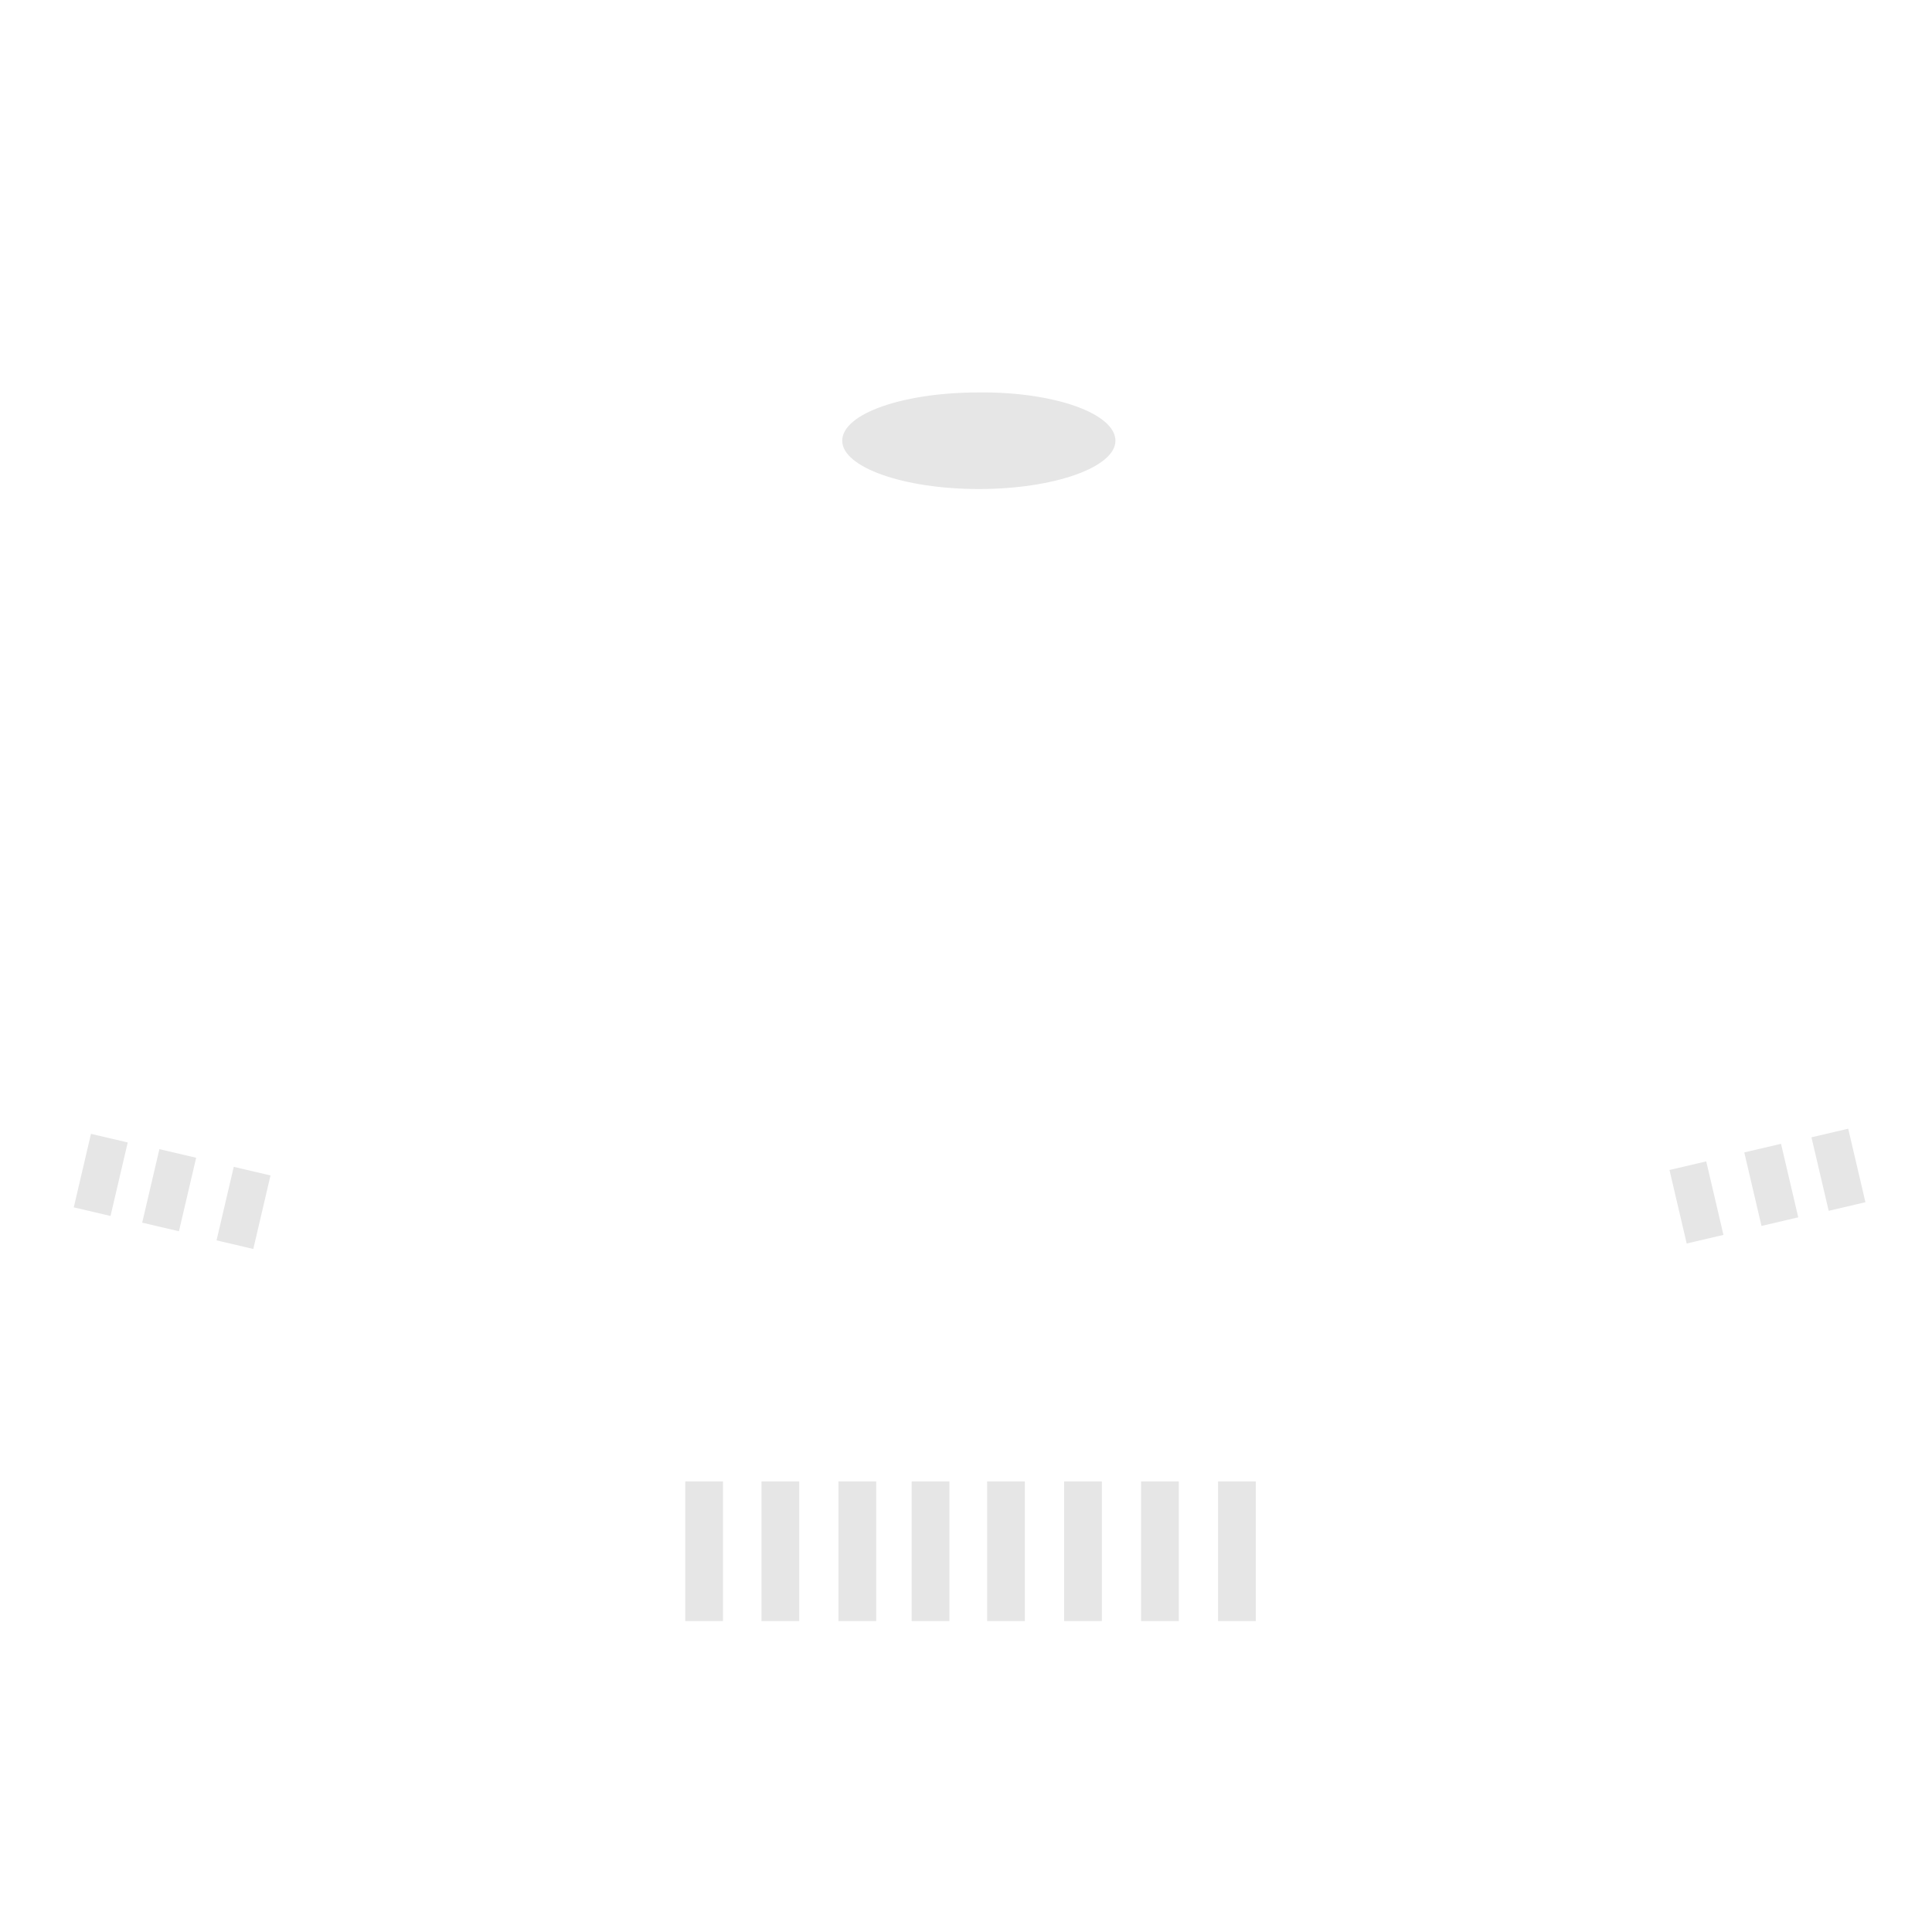 <?xml version="1.0" encoding="utf-8"?>
<!-- Generator: Adobe Illustrator 22.1.0, SVG Export Plug-In . SVG Version: 6.00 Build 0)  -->
<svg version="1.1" id="Layer_1" xmlns="http://www.w3.org/2000/svg" xmlns:xlink="http://www.w3.org/1999/xlink" x="0px" y="0px"
	 viewBox="0 0 256 256" style="enable-background:new 0 0 256 256;" xml:space="preserve">
<g style="opacity:0;">
	<path style="fill:#FFA1D2;" d="M248.8,140.5l-8.3-42.7c-1.3-6.9-5.8-12.7-12.1-15.6l-47-22.1c-5.7-2.7-11.9-4.1-18.2-4.1h-8.7
		c0-4.9-11.1-8.8-24.8-8.8s-24.8,4-24.8,8.8H94.3c-6.3,0-12.5,1.4-18.2,4l-47,22.1c-6.3,3-10.8,8.8-12.1,15.6l-8.3,42.7
		c-0.6,3.1,0,6.1,1.5,8.6l-2.4,10.4l27.8,6.4l2.3-9.9c3.2-1.6,5.6-4.5,6.4-8.2l6.1-27.1c1.8-8,7.9-14.3,15.9-16.4l9.1-2.4v79.3
		c0,7,4.8,13,11.3,14.7v19h84.1v-19.4c5.8-2.1,9.9-7.7,9.9-14.3v-79.6l10.5,2.7c7.9,2.1,14.1,8.4,15.9,16.4l6.1,27.1
		c0.8,3.5,3,6.3,5.8,7.9l2.2,9.5l27.7-6.4l-2.1-9.1C248.7,147.1,249.4,143.8,248.8,140.5z"/>
	<polygon style="opacity:0.4;fill:#FFA1D2;enable-background:new    ;" points="132.8,99 128.8,98.9 132.8,98.8 	"/>
	<polygon style="opacity:0.4;fill:#FFA1D2;enable-background:new    ;" points="128.8,98.9 124.8,99 124.8,98.8 	"/>
	<path style="fill:#FFA1D2;" d="M124.8,98.8V99l4-0.1L124.8,98.8z M132.8,98.8l-4,0.1l4,0.1V98.8z M86.7,188.3v7.5
		c1.2,0.3,2.5,0.5,3.9,0.5h75c1.8,0,3.6-0.3,5.3-0.9v-7.1H86.7z M245.5,143.7l-27.7,6.4l1.3,5.5c2.4,1.4,5.4,2,8.3,1.4l11.7-2.2
		c3.3-0.6,6.1-2.5,7.9-5.1L245.5,143.7z"/>
</g>
<g>
	<g style="opacity:0.1;">
		<rect x="90.8" y="196.3" width="5" height="18.5"/>
	</g>
	<g style="opacity:0.1;">
		<rect x="100.9" y="196.3" width="5" height="18.5"/>
	</g>
	<g style="opacity:0.1;">
		<rect x="111.1" y="196.3" width="5" height="18.5"/>
	</g>
	<g style="opacity:0.1;">
		<rect x="120.8" y="196.3" width="5" height="18.5"/>
	</g>
	<g style="opacity:0.1;">
		<rect x="130.8" y="196.3" width="5" height="18.5"/>
	</g>
	<g style="opacity:0.1;">
		<rect x="141" y="196.3" width="5" height="18.5"/>
	</g>
	<g style="opacity:0.1;">
		<rect x="151.2" y="196.3" width="5" height="18.5"/>
	</g>
	<g style="opacity:0.1;">
		<rect x="161.4" y="196.3" width="5" height="18.5"/>
	</g>
	<g style="opacity:0.1;">
		<rect x="222.2" y="154.3" transform="matrix(0.974 -0.228 0.228 0.974 -30.388 55.402)" width="5" height="10"/>
	</g>
	<g style="opacity:0.1;">
		<rect x="232.1" y="152" transform="matrix(0.974 -0.228 0.228 0.974 -29.595 57.572)" width="5" height="10"/>
	</g>
	<g style="opacity:0.1;">
		<rect x="241" y="150" transform="matrix(0.974 -0.228 0.228 0.974 -28.905 59.547)" width="5" height="10"/>
	</g>
	<g style="opacity:0.1;">
		<rect x="27.2" y="157.5" transform="matrix(0.228 -0.974 0.974 0.228 -130.913 154.937)" width="10" height="5"/>
	</g>
	<g style="opacity:0.1;">
		<rect x="17.3" y="155.2" transform="matrix(0.228 -0.974 0.974 0.228 -136.268 143.474)" width="10" height="5"/>
	</g>
	<g style="opacity:0.1;">
		<rect x="8.3" y="153.1" transform="matrix(0.228 -0.974 0.974 0.228 -141.237 133.159)" width="10" height="5"/>
	</g>
	<path style="opacity:0.1;enable-background:new    ;" d="M147.8,58.4c0,3.5-8.1,6.4-18.1,6.4s-18.1-2.9-18.1-6.4
		c0-3.6,8.1-6.4,18.1-6.4C139.7,51.9,147.8,54.8,147.8,58.4z"/>
</g>
</svg>
